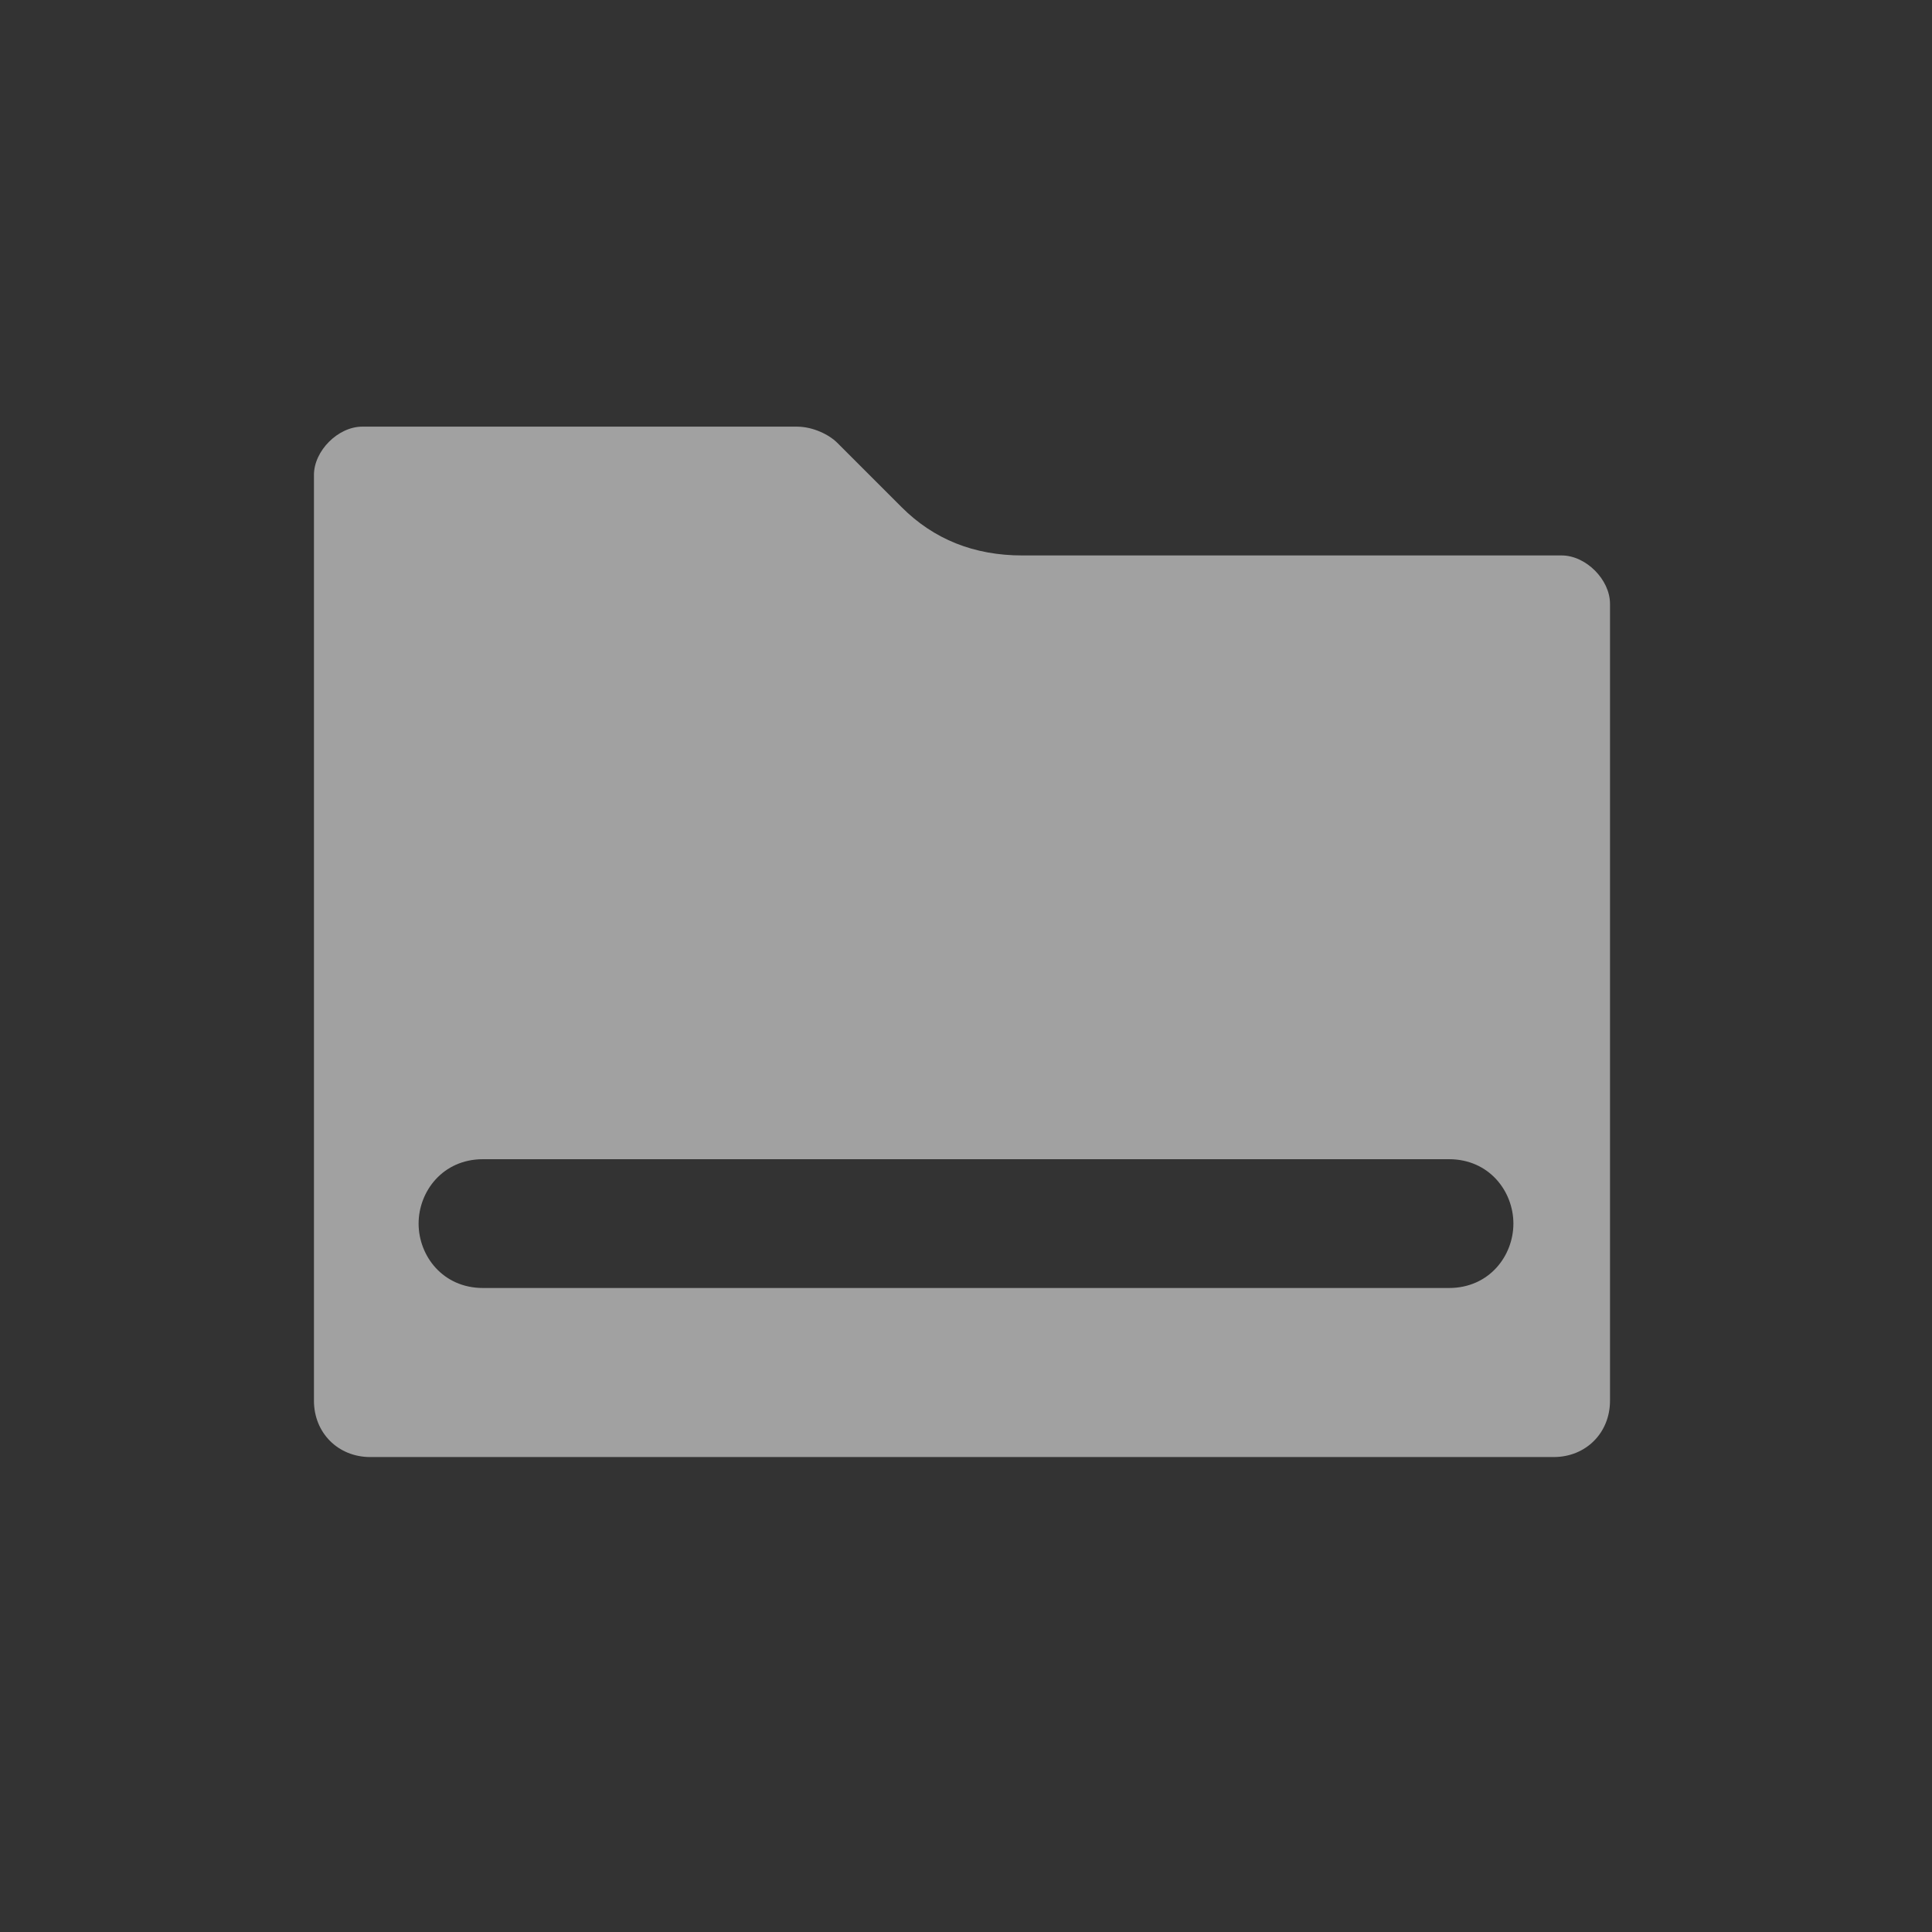 <svg xmlns="http://www.w3.org/2000/svg" class="icon-folder-open open-icon" viewBox="0 0 24 24" width="24"  height="24" ><rect x="0" y="0" width="24" height="24" fill="#333333" stroke="none"/><g fill="rgba(255, 255, 255, 0.54)" id="folder-open"><path d="M3.9,17.4c0,0.4,0.3,0.7,0.7,0.7h14.7c0.4,0,0.7-0.3,0.7-0.7l0-9.9c0,0,0,0,0,0 c0-0.3-0.3-0.6-0.6-0.6h-6.7c-0.6,0-1.1-0.2-1.5-0.6l-0.8-0.8c-0.1-0.1-0.3-0.2-0.5-0.2H4.5c-0.3,0-0.6,0.3-0.6,0.6V17.4z M6,14.4 H18c0.5,0,0.8,0.4,0.8,0.8S18.5,16,18,16H6c-0.5,0-0.8-0.4-0.8-0.8S5.5,14.4,6,14.4z" fill-rule="evenodd" clip-rule="evenodd"></path></g></svg>